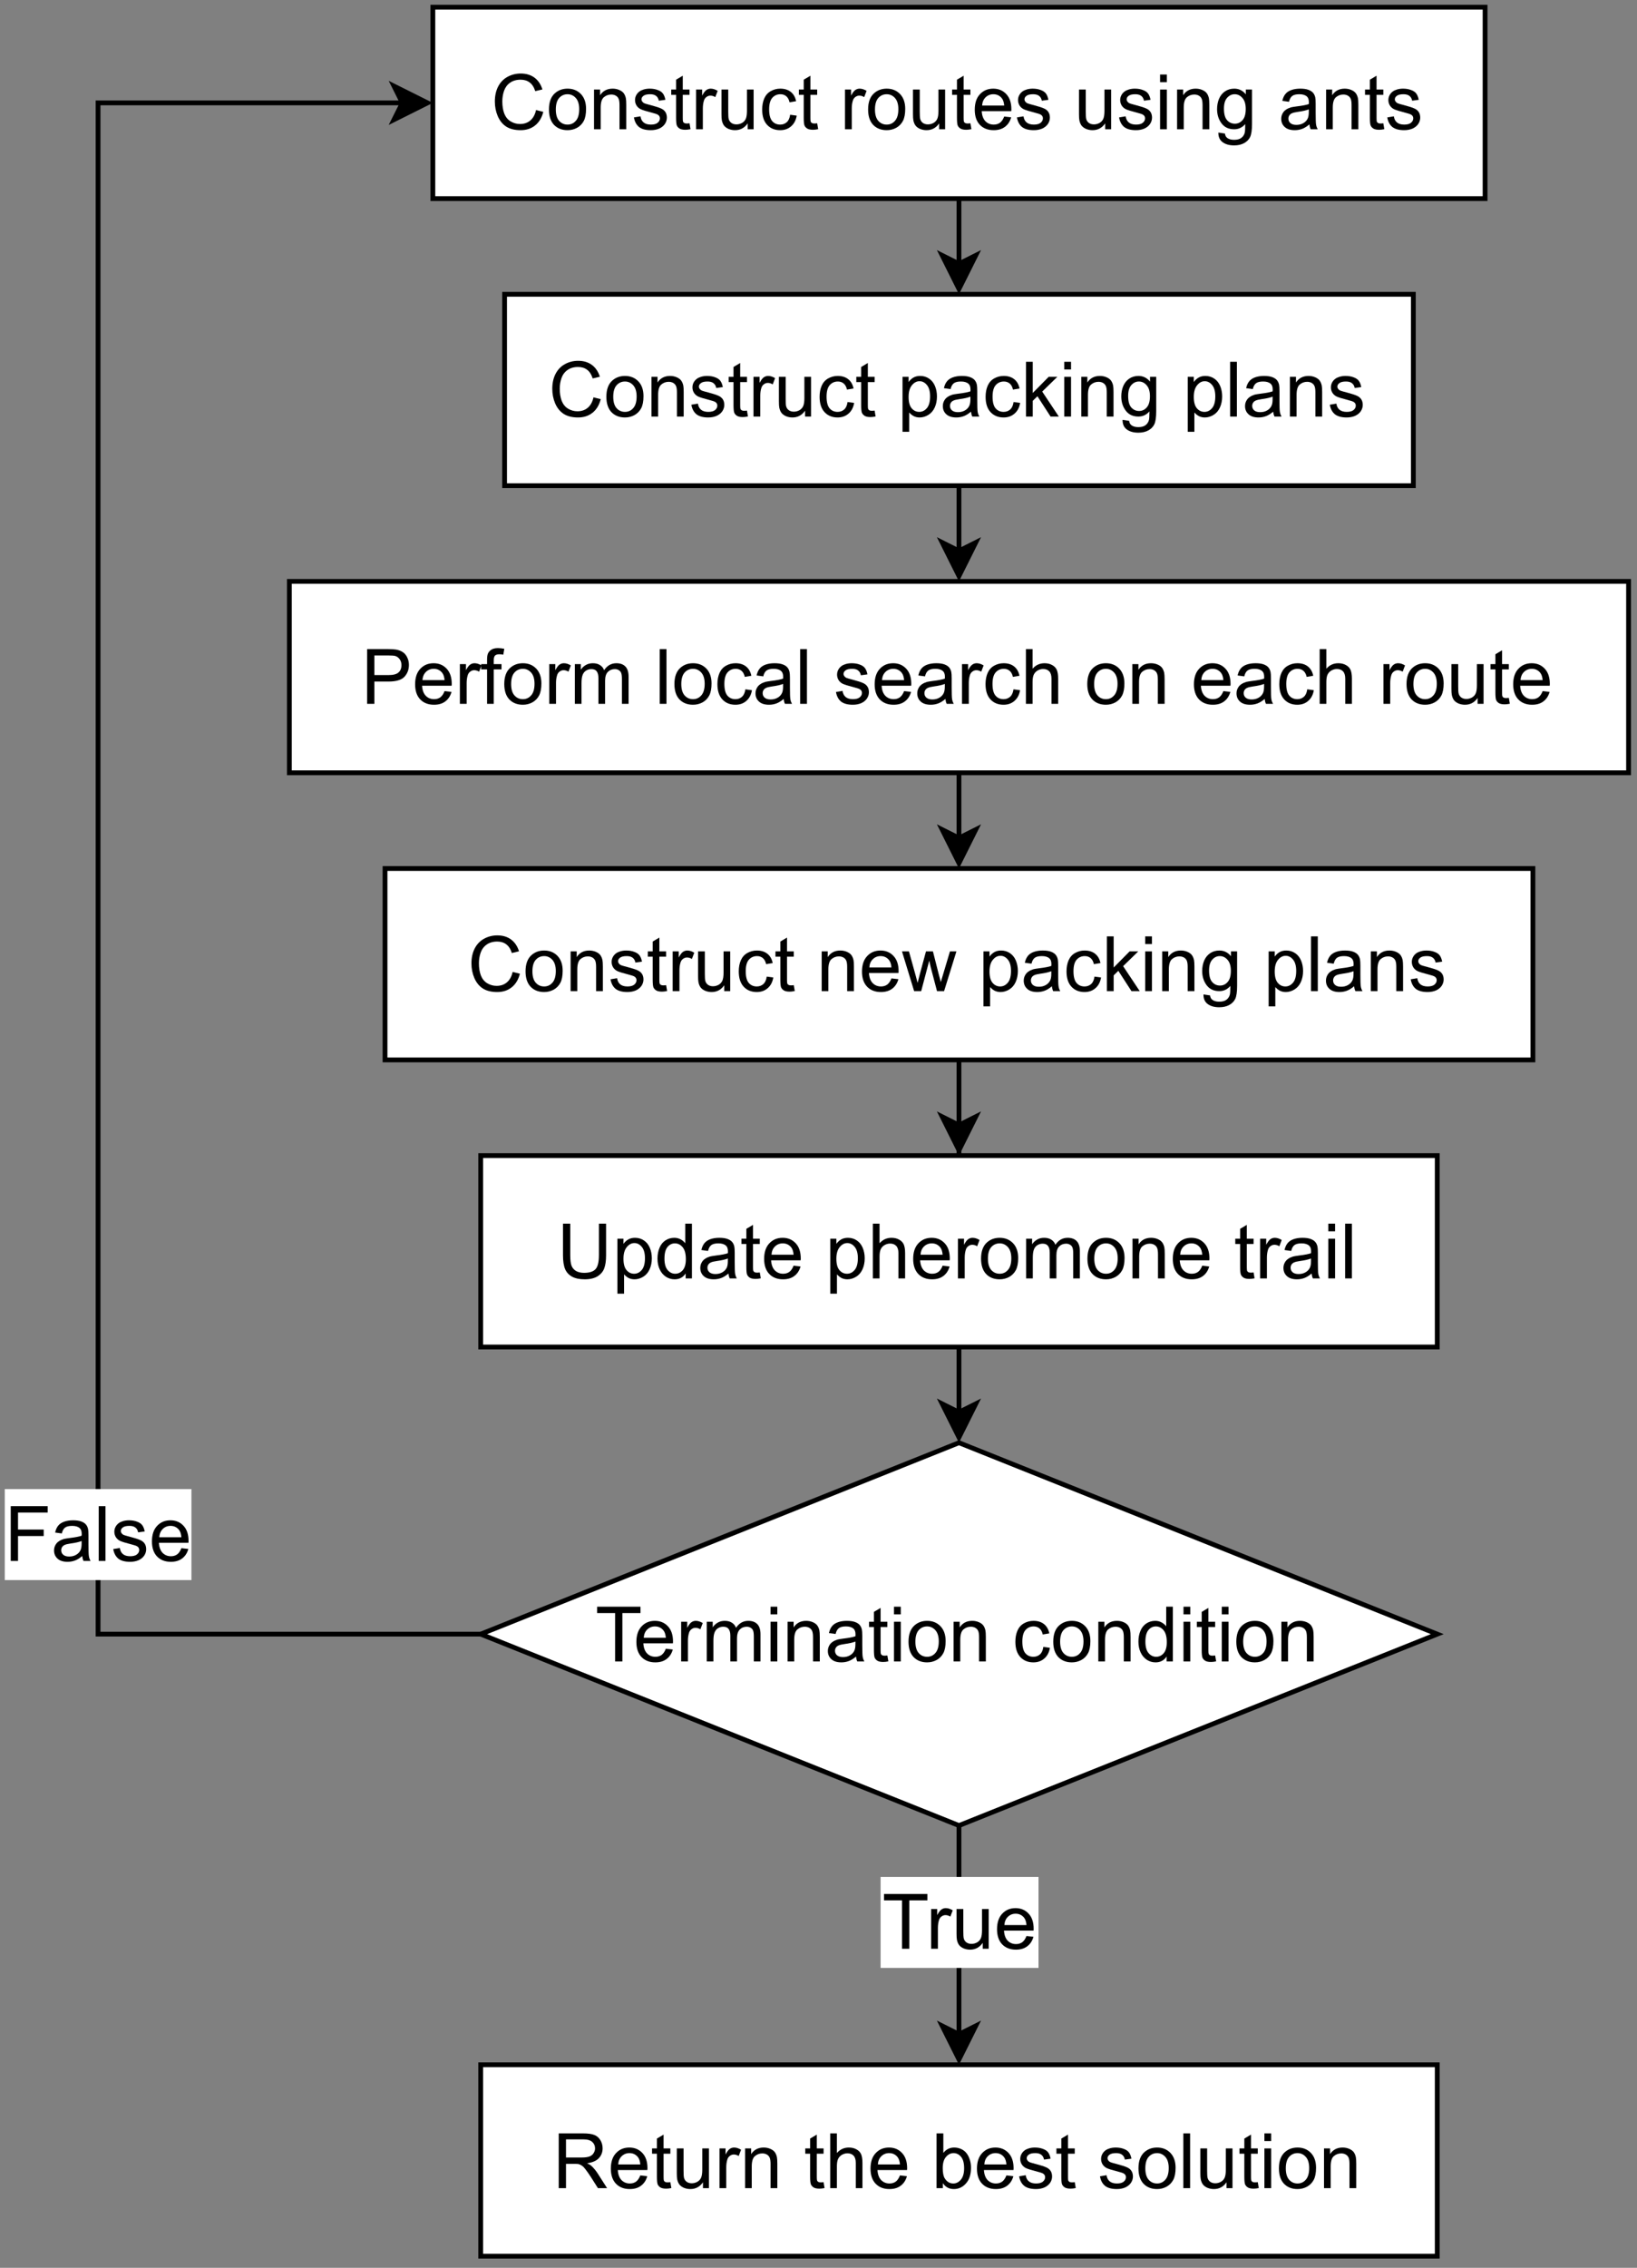 <?xml version="1.0" encoding="UTF-8" standalone="no"?>
<svg
   width="257.04pt"
   height="355.92pt"
   viewBox="0 0 257.04 355.92"
   version="1.1"
   id="svg530"
   xmlns:xlink="http://www.w3.org/1999/xlink"
   xmlns="http://www.w3.org/2000/svg"
   xmlns:svg="http://www.w3.org/2000/svg">
  <rect x="0" y="0" width="257.04" height="355.92" fill="#808080" stroke="none"/>
  <defs
     id="defs86">
    <g
       id="g84">
      <g
         id="glyph-0-0">
        <path
           d="M 1.5 0 L 1.5 -7.516 L 7.516 -7.516 L 7.516 0 Z M 1.688 -0.188 L 7.328 -0.188 L 7.328 -7.328 L 1.688 -7.328 Z M 1.688 -0.188 "
           id="path2" />
      </g>
      <g
         id="glyph-0-1">
        <path
           d="M 7.062 -3.016 L 8.203 -2.734 C 7.961 -1.797 7.531 -1.082 6.906 -0.594 C 6.289 -0.102 5.535 0.141 4.641 0.141 C 3.711 0.141 2.957 -0.047 2.375 -0.422 C 1.801 -0.797 1.359 -1.344 1.047 -2.062 C 0.742 -2.781 0.594 -3.547 0.594 -4.359 C 0.594 -5.254 0.766 -6.035 1.109 -6.703 C 1.453 -7.367 1.938 -7.875 2.562 -8.219 C 3.195 -8.57 3.895 -8.75 4.656 -8.75 C 5.52 -8.75 6.242 -8.531 6.828 -8.094 C 7.41 -7.656 7.82 -7.039 8.062 -6.25 L 6.938 -5.984 C 6.738 -6.609 6.445 -7.062 6.062 -7.344 C 5.688 -7.633 5.211 -7.781 4.641 -7.781 C 3.973 -7.781 3.414 -7.617 2.969 -7.297 C 2.531 -6.984 2.219 -6.555 2.031 -6.016 C 1.852 -5.484 1.766 -4.938 1.766 -4.375 C 1.766 -3.645 1.867 -3.004 2.078 -2.453 C 2.297 -1.91 2.629 -1.504 3.078 -1.234 C 3.535 -0.961 4.023 -0.828 4.547 -0.828 C 5.18 -0.828 5.719 -1.008 6.156 -1.375 C 6.602 -1.75 6.906 -2.297 7.062 -3.016 Z M 7.062 -3.016 "
           id="path5" />
      </g>
      <g
         id="glyph-0-2">
        <path
           d="M 0.406 -3.109 C 0.406 -4.266 0.723 -5.117 1.359 -5.672 C 1.898 -6.141 2.555 -6.375 3.328 -6.375 C 4.18 -6.375 4.879 -6.094 5.422 -5.531 C 5.961 -4.969 6.234 -4.191 6.234 -3.203 C 6.234 -2.398 6.113 -1.77 5.875 -1.312 C 5.633 -0.852 5.285 -0.492 4.828 -0.234 C 4.367 0.016 3.867 0.141 3.328 0.141 C 2.453 0.141 1.742 -0.133 1.203 -0.688 C 0.672 -1.25 0.406 -2.055 0.406 -3.109 Z M 1.484 -3.109 C 1.484 -2.316 1.656 -1.723 2 -1.328 C 2.352 -0.93 2.797 -0.734 3.328 -0.734 C 3.848 -0.734 4.281 -0.93 4.625 -1.328 C 4.977 -1.723 5.156 -2.332 5.156 -3.156 C 5.156 -3.926 4.977 -4.508 4.625 -4.906 C 4.27 -5.301 3.836 -5.5 3.328 -5.5 C 2.797 -5.5 2.352 -5.301 2 -4.906 C 1.656 -4.508 1.484 -3.91 1.484 -3.109 Z M 1.484 -3.109 "
           id="path8" />
      </g>
      <g
         id="glyph-0-3">
        <path
           d="M 0.797 0 L 0.797 -6.234 L 1.75 -6.234 L 1.75 -5.344 C 2.195 -6.031 2.852 -6.375 3.719 -6.375 C 4.094 -6.375 4.438 -6.305 4.75 -6.172 C 5.07 -6.035 5.312 -5.859 5.469 -5.641 C 5.625 -5.422 5.734 -5.16 5.797 -4.859 C 5.836 -4.66 5.859 -4.316 5.859 -3.828 L 5.859 0 L 4.797 0 L 4.797 -3.797 C 4.797 -4.223 4.754 -4.539 4.672 -4.75 C 4.586 -4.969 4.441 -5.141 4.234 -5.266 C 4.023 -5.391 3.781 -5.453 3.5 -5.453 C 3.051 -5.453 2.66 -5.305 2.328 -5.016 C 2.004 -4.734 1.844 -4.195 1.844 -3.406 L 1.844 0 Z M 0.797 0 "
           id="path11" />
      </g>
      <g
         id="glyph-0-4">
        <path
           d="M 0.375 -1.859 L 1.406 -2.031 C 1.469 -1.602 1.633 -1.281 1.906 -1.062 C 2.176 -0.844 2.551 -0.734 3.031 -0.734 C 3.508 -0.734 3.863 -0.828 4.094 -1.016 C 4.332 -1.211 4.453 -1.445 4.453 -1.719 C 4.453 -1.957 4.348 -2.145 4.141 -2.281 C 4.004 -2.375 3.645 -2.492 3.062 -2.641 C 2.289 -2.836 1.754 -3.004 1.453 -3.141 C 1.16 -3.285 0.938 -3.484 0.781 -3.734 C 0.625 -3.992 0.547 -4.273 0.547 -4.578 C 0.547 -4.859 0.609 -5.113 0.734 -5.344 C 0.859 -5.582 1.031 -5.781 1.25 -5.938 C 1.414 -6.062 1.641 -6.164 1.922 -6.25 C 2.211 -6.332 2.52 -6.375 2.844 -6.375 C 3.332 -6.375 3.758 -6.301 4.125 -6.156 C 4.5 -6.02 4.77 -5.832 4.938 -5.594 C 5.113 -5.352 5.238 -5.031 5.312 -4.625 L 4.281 -4.484 C 4.227 -4.805 4.086 -5.055 3.859 -5.234 C 3.641 -5.41 3.328 -5.5 2.922 -5.5 C 2.43 -5.5 2.082 -5.414 1.875 -5.25 C 1.664 -5.094 1.562 -4.91 1.562 -4.703 C 1.562 -4.566 1.609 -4.441 1.703 -4.328 C 1.785 -4.211 1.914 -4.117 2.094 -4.047 C 2.207 -4.004 2.52 -3.914 3.031 -3.781 C 3.781 -3.582 4.301 -3.414 4.594 -3.281 C 4.895 -3.156 5.129 -2.973 5.297 -2.734 C 5.461 -2.492 5.547 -2.191 5.547 -1.828 C 5.547 -1.473 5.441 -1.141 5.234 -0.828 C 5.023 -0.523 4.727 -0.285 4.344 -0.109 C 3.957 0.055 3.52 0.141 3.031 0.141 C 2.219 0.141 1.598 -0.023 1.172 -0.359 C 0.754 -0.703 0.488 -1.203 0.375 -1.859 Z M 0.375 -1.859 "
           id="path14" />
      </g>
      <g
         id="glyph-0-5">
        <path
           d="M 3.094 -0.938 L 3.25 -0.016 C 2.945 0.047 2.68 0.078 2.453 0.078 C 2.066 0.078 1.77 0.02 1.562 -0.094 C 1.352 -0.219 1.203 -0.379 1.109 -0.578 C 1.023 -0.773 0.984 -1.191 0.984 -1.828 L 0.984 -5.406 L 0.219 -5.406 L 0.219 -6.234 L 0.984 -6.234 L 0.984 -7.781 L 2.031 -8.406 L 2.031 -6.234 L 3.094 -6.234 L 3.094 -5.406 L 2.031 -5.406 L 2.031 -1.766 C 2.031 -1.461 2.047 -1.27 2.078 -1.188 C 2.117 -1.102 2.18 -1.035 2.266 -0.984 C 2.359 -0.93 2.484 -0.906 2.641 -0.906 C 2.754 -0.906 2.906 -0.914 3.094 -0.938 Z M 3.094 -0.938 "
           id="path17" />
      </g>
      <g
         id="glyph-0-6">
        <path
           d="M 0.781 0 L 0.781 -6.234 L 1.734 -6.234 L 1.734 -5.281 C 1.973 -5.727 2.191 -6.02 2.391 -6.156 C 2.598 -6.301 2.828 -6.375 3.078 -6.375 C 3.43 -6.375 3.797 -6.258 4.172 -6.031 L 3.797 -5.047 C 3.547 -5.203 3.289 -5.281 3.031 -5.281 C 2.801 -5.281 2.594 -5.207 2.406 -5.062 C 2.219 -4.926 2.086 -4.738 2.016 -4.5 C 1.898 -4.125 1.844 -3.711 1.844 -3.266 L 1.844 0 Z M 0.781 0 "
           id="path20" />
      </g>
      <g
         id="glyph-0-7">
        <path
           d="M 4.875 0 L 4.875 -0.922 C 4.383 -0.211 3.723 0.141 2.891 0.141 C 2.523 0.141 2.18 0.07 1.859 -0.062 C 1.547 -0.207 1.312 -0.383 1.156 -0.594 C 1 -0.812 0.891 -1.078 0.828 -1.391 C 0.785 -1.598 0.766 -1.926 0.766 -2.375 L 0.766 -6.234 L 1.828 -6.234 L 1.828 -2.781 C 1.828 -2.227 1.848 -1.852 1.891 -1.656 C 1.953 -1.383 2.094 -1.164 2.312 -1 C 2.531 -0.844 2.797 -0.766 3.109 -0.766 C 3.422 -0.766 3.719 -0.844 4 -1 C 4.281 -1.164 4.477 -1.391 4.594 -1.672 C 4.707 -1.953 4.766 -2.359 4.766 -2.891 L 4.766 -6.234 L 5.812 -6.234 L 5.812 0 Z M 4.875 0 "
           id="path23" />
      </g>
      <g
         id="glyph-0-8">
        <path
           d="M 4.859 -2.281 L 5.891 -2.141 C 5.773 -1.43 5.484 -0.875 5.016 -0.469 C 4.555 -0.062 3.984 0.141 3.297 0.141 C 2.453 0.141 1.77 -0.133 1.25 -0.688 C 0.727 -1.25 0.469 -2.051 0.469 -3.094 C 0.469 -3.758 0.578 -4.344 0.797 -4.844 C 1.023 -5.352 1.363 -5.734 1.812 -5.984 C 2.27 -6.242 2.77 -6.375 3.312 -6.375 C 3.988 -6.375 4.539 -6.203 4.969 -5.859 C 5.395 -5.516 5.672 -5.031 5.797 -4.406 L 4.766 -4.234 C 4.672 -4.66 4.5 -4.977 4.25 -5.188 C 4 -5.395 3.695 -5.5 3.344 -5.5 C 2.812 -5.5 2.379 -5.305 2.047 -4.922 C 1.723 -4.547 1.562 -3.945 1.562 -3.125 C 1.562 -2.281 1.719 -1.672 2.031 -1.297 C 2.352 -0.922 2.773 -0.734 3.297 -0.734 C 3.703 -0.734 4.047 -0.859 4.328 -1.109 C 4.609 -1.359 4.785 -1.75 4.859 -2.281 Z M 4.859 -2.281 "
           id="path26" />
      </g>
      <g
         id="glyph-0-9" />
      <g
         id="glyph-0-10">
        <path
           d="M 5.062 -2 L 6.156 -1.875 C 5.977 -1.238 5.656 -0.742 5.188 -0.391 C 4.727 -0.035 4.133 0.141 3.406 0.141 C 2.5 0.141 1.773 -0.141 1.234 -0.703 C 0.703 -1.266 0.438 -2.051 0.438 -3.062 C 0.438 -4.113 0.707 -4.926 1.25 -5.5 C 1.789 -6.082 2.488 -6.375 3.344 -6.375 C 4.176 -6.375 4.859 -6.086 5.391 -5.516 C 5.922 -4.953 6.188 -4.156 6.188 -3.125 C 6.188 -3.062 6.18 -2.969 6.172 -2.844 L 1.531 -2.844 C 1.57 -2.156 1.766 -1.629 2.109 -1.266 C 2.461 -0.91 2.898 -0.734 3.422 -0.734 C 3.805 -0.734 4.133 -0.832 4.406 -1.031 C 4.676 -1.238 4.895 -1.562 5.062 -2 Z M 1.594 -3.719 L 5.062 -3.719 C 5.02 -4.238 4.891 -4.629 4.672 -4.891 C 4.336 -5.297 3.898 -5.5 3.359 -5.5 C 2.879 -5.5 2.473 -5.336 2.141 -5.016 C 1.805 -4.691 1.625 -4.258 1.594 -3.719 Z M 1.594 -3.719 "
           id="path30" />
      </g>
      <g
         id="glyph-0-11">
        <path
           d="M 0.797 -7.391 L 0.797 -8.594 L 1.859 -8.594 L 1.859 -7.391 Z M 0.797 0 L 0.797 -6.234 L 1.859 -6.234 L 1.859 0 Z M 0.797 0 "
           id="path33" />
      </g>
      <g
         id="glyph-0-12">
        <path
           d="M 0.594 0.516 L 1.625 0.672 C 1.664 0.984 1.785 1.211 1.984 1.359 C 2.242 1.555 2.602 1.656 3.062 1.656 C 3.551 1.656 3.926 1.555 4.188 1.359 C 4.457 1.16 4.641 0.891 4.734 0.547 C 4.785 0.328 4.812 -0.125 4.812 -0.812 C 4.344 -0.27 3.766 0 3.078 0 C 2.223 0 1.562 -0.305 1.094 -0.922 C 0.625 -1.547 0.391 -2.289 0.391 -3.156 C 0.391 -3.75 0.492 -4.297 0.703 -4.797 C 0.922 -5.297 1.234 -5.68 1.641 -5.953 C 2.055 -6.234 2.539 -6.375 3.094 -6.375 C 3.82 -6.375 4.426 -6.078 4.906 -5.484 L 4.906 -6.234 L 5.875 -6.234 L 5.875 -0.844 C 5.875 0.125 5.773 0.812 5.578 1.219 C 5.379 1.625 5.066 1.941 4.641 2.172 C 4.211 2.41 3.688 2.531 3.062 2.531 C 2.32 2.531 1.723 2.363 1.266 2.031 C 0.805 1.695 0.582 1.191 0.594 0.516 Z M 1.469 -3.234 C 1.469 -2.41 1.629 -1.812 1.953 -1.438 C 2.285 -1.062 2.695 -0.875 3.188 -0.875 C 3.664 -0.875 4.066 -1.062 4.391 -1.438 C 4.723 -1.812 4.891 -2.395 4.891 -3.188 C 4.891 -3.945 4.719 -4.52 4.375 -4.906 C 4.039 -5.301 3.633 -5.5 3.156 -5.5 C 2.688 -5.5 2.285 -5.305 1.953 -4.922 C 1.629 -4.547 1.469 -3.984 1.469 -3.234 Z M 1.469 -3.234 "
           id="path36" />
      </g>
      <g
         id="glyph-0-13">
        <path
           d="M 4.859 -0.766 C 4.461 -0.43 4.082 -0.195 3.719 -0.062 C 3.363 0.07 2.977 0.141 2.562 0.141 C 1.875 0.141 1.348 -0.023 0.984 -0.359 C 0.617 -0.691 0.438 -1.117 0.438 -1.641 C 0.438 -1.941 0.504 -2.219 0.641 -2.469 C 0.773 -2.727 0.957 -2.93 1.188 -3.078 C 1.414 -3.234 1.672 -3.352 1.953 -3.438 C 2.16 -3.488 2.473 -3.539 2.891 -3.594 C 3.742 -3.695 4.367 -3.816 4.766 -3.953 C 4.773 -4.098 4.781 -4.191 4.781 -4.234 C 4.781 -4.66 4.676 -4.961 4.469 -5.141 C 4.207 -5.379 3.812 -5.5 3.281 -5.5 C 2.781 -5.5 2.41 -5.41 2.172 -5.234 C 1.93 -5.055 1.758 -4.75 1.656 -4.312 L 0.609 -4.453 C 0.703 -4.891 0.859 -5.242 1.078 -5.516 C 1.297 -5.797 1.609 -6.008 2.016 -6.156 C 2.422 -6.301 2.891 -6.375 3.422 -6.375 C 3.953 -6.375 4.383 -6.312 4.719 -6.188 C 5.051 -6.062 5.297 -5.898 5.453 -5.703 C 5.609 -5.516 5.719 -5.281 5.781 -5 C 5.82 -4.812 5.844 -4.484 5.844 -4.016 L 5.844 -2.609 C 5.844 -1.629 5.863 -1.008 5.906 -0.75 C 5.945 -0.488 6.035 -0.238 6.172 0 L 5.062 0 C 4.957 -0.219 4.891 -0.473 4.859 -0.766 Z M 4.766 -3.125 C 4.379 -2.969 3.805 -2.836 3.047 -2.734 C 2.609 -2.672 2.301 -2.598 2.125 -2.516 C 1.945 -2.441 1.805 -2.328 1.703 -2.172 C 1.609 -2.023 1.562 -1.859 1.562 -1.672 C 1.562 -1.391 1.664 -1.156 1.875 -0.969 C 2.094 -0.781 2.406 -0.688 2.812 -0.688 C 3.219 -0.688 3.578 -0.773 3.891 -0.953 C 4.211 -1.129 4.445 -1.375 4.594 -1.688 C 4.707 -1.926 4.766 -2.273 4.766 -2.734 Z M 4.766 -3.125 "
           id="path39" />
      </g>
      <g
         id="glyph-0-14">
        <path
           d="M 0.797 2.391 L 0.797 -6.234 L 1.75 -6.234 L 1.75 -5.422 C 1.977 -5.734 2.234 -5.969 2.516 -6.125 C 2.805 -6.289 3.156 -6.375 3.562 -6.375 C 4.094 -6.375 4.562 -6.234 4.969 -5.953 C 5.375 -5.68 5.68 -5.297 5.891 -4.797 C 6.098 -4.297 6.203 -3.75 6.203 -3.156 C 6.203 -2.52 6.086 -1.945 5.859 -1.438 C 5.629 -0.926 5.297 -0.535 4.859 -0.266 C 4.422 0.004 3.961 0.141 3.484 0.141 C 3.129 0.141 2.812 0.066 2.531 -0.078 C 2.258 -0.234 2.031 -0.422 1.844 -0.641 L 1.844 2.391 Z M 1.75 -3.078 C 1.75 -2.273 1.91 -1.68 2.234 -1.297 C 2.555 -0.922 2.953 -0.734 3.422 -0.734 C 3.891 -0.734 4.289 -0.93 4.625 -1.328 C 4.957 -1.723 5.125 -2.336 5.125 -3.172 C 5.125 -3.961 4.957 -4.555 4.625 -4.953 C 4.301 -5.348 3.914 -5.547 3.469 -5.547 C 3.008 -5.547 2.609 -5.332 2.266 -4.906 C 1.922 -4.488 1.75 -3.879 1.75 -3.078 Z M 1.75 -3.078 "
           id="path42" />
      </g>
      <g
         id="glyph-0-15">
        <path
           d="M 0.797 0 L 0.797 -8.594 L 1.859 -8.594 L 1.859 -3.703 L 4.359 -6.234 L 5.719 -6.234 L 3.344 -3.922 L 5.953 0 L 4.656 0 L 2.594 -3.188 L 1.859 -2.469 L 1.859 0 Z M 0.797 0 "
           id="path45" />
      </g>
      <g
         id="glyph-0-16">
        <path
           d="M 0.766 0 L 0.766 -8.594 L 1.828 -8.594 L 1.828 0 Z M 0.766 0 "
           id="path48" />
      </g>
      <g
         id="glyph-0-17">
        <path
           d="M 6.578 -8.594 L 7.703 -8.594 L 7.703 -3.625 C 7.703 -2.758 7.602 -2.07 7.406 -1.562 C 7.219 -1.062 6.867 -0.648 6.359 -0.328 C 5.848 -0.016 5.176 0.141 4.344 0.141 C 3.539 0.141 2.883 0.004 2.375 -0.266 C 1.863 -0.547 1.492 -0.945 1.266 -1.469 C 1.047 -2 0.938 -2.719 0.938 -3.625 L 0.938 -8.594 L 2.078 -8.594 L 2.078 -3.641 C 2.078 -2.891 2.145 -2.336 2.281 -1.984 C 2.426 -1.629 2.664 -1.352 3 -1.156 C 3.344 -0.969 3.758 -0.875 4.25 -0.875 C 5.082 -0.875 5.676 -1.062 6.031 -1.438 C 6.395 -1.82 6.578 -2.555 6.578 -3.641 Z M 6.578 -8.594 "
           id="path51" />
      </g>
      <g
         id="glyph-0-18">
        <path
           d="M 4.828 0 L 4.828 -0.781 C 4.43 -0.164 3.852 0.141 3.094 0.141 C 2.594 0.141 2.133 0.004 1.719 -0.266 C 1.301 -0.547 0.977 -0.93 0.75 -1.422 C 0.52 -1.91 0.406 -2.473 0.406 -3.109 C 0.406 -3.734 0.508 -4.297 0.719 -4.797 C 0.926 -5.305 1.238 -5.695 1.656 -5.969 C 2.07 -6.238 2.535 -6.375 3.047 -6.375 C 3.422 -6.375 3.754 -6.289 4.047 -6.125 C 4.336 -5.969 4.578 -5.766 4.766 -5.516 L 4.766 -8.594 L 5.812 -8.594 L 5.812 0 Z M 1.5 -3.109 C 1.5 -2.305 1.664 -1.707 2 -1.312 C 2.332 -0.926 2.727 -0.734 3.188 -0.734 C 3.656 -0.734 4.051 -0.922 4.375 -1.297 C 4.695 -1.672 4.859 -2.242 4.859 -3.016 C 4.859 -3.867 4.691 -4.492 4.359 -4.891 C 4.023 -5.297 3.617 -5.5 3.141 -5.5 C 2.672 -5.5 2.281 -5.305 1.969 -4.922 C 1.656 -4.535 1.5 -3.93 1.5 -3.109 Z M 1.5 -3.109 "
           id="path54" />
      </g>
      <g
         id="glyph-0-19">
        <path
           d="M 0.797 0 L 0.797 -8.594 L 1.844 -8.594 L 1.844 -5.516 C 2.344 -6.086 2.969 -6.375 3.719 -6.375 C 4.176 -6.375 4.57 -6.281 4.906 -6.094 C 5.25 -5.914 5.492 -5.664 5.641 -5.344 C 5.785 -5.02 5.859 -4.555 5.859 -3.953 L 5.859 0 L 4.812 0 L 4.812 -3.953 C 4.812 -4.473 4.695 -4.852 4.469 -5.094 C 4.238 -5.344 3.914 -5.469 3.5 -5.469 C 3.188 -5.469 2.891 -5.383 2.609 -5.219 C 2.336 -5.051 2.141 -4.828 2.016 -4.547 C 1.898 -4.273 1.844 -3.895 1.844 -3.406 L 1.844 0 Z M 0.797 0 "
           id="path57" />
      </g>
      <g
         id="glyph-0-20">
        <path
           d="M 0.797 0 L 0.797 -6.234 L 1.734 -6.234 L 1.734 -5.359 C 1.93 -5.66 2.191 -5.906 2.516 -6.094 C 2.836 -6.281 3.207 -6.375 3.625 -6.375 C 4.082 -6.375 4.457 -6.273 4.75 -6.078 C 5.051 -5.891 5.266 -5.625 5.391 -5.281 C 5.879 -6.008 6.52 -6.375 7.312 -6.375 C 7.926 -6.375 8.398 -6.203 8.734 -5.859 C 9.066 -5.516 9.234 -4.988 9.234 -4.281 L 9.234 0 L 8.188 0 L 8.188 -3.922 C 8.188 -4.348 8.148 -4.648 8.078 -4.828 C 8.016 -5.016 7.891 -5.164 7.703 -5.281 C 7.523 -5.395 7.316 -5.453 7.078 -5.453 C 6.641 -5.453 6.273 -5.305 5.984 -5.016 C 5.691 -4.723 5.547 -4.258 5.547 -3.625 L 5.547 0 L 4.5 0 L 4.5 -4.047 C 4.5 -4.516 4.41 -4.863 4.234 -5.094 C 4.066 -5.332 3.785 -5.453 3.391 -5.453 C 3.086 -5.453 2.812 -5.375 2.562 -5.219 C 2.312 -5.062 2.129 -4.832 2.016 -4.531 C 1.898 -4.227 1.844 -3.797 1.844 -3.234 L 1.844 0 Z M 0.797 0 "
           id="path60" />
      </g>
      <g
         id="glyph-0-21">
        <path
           d="M 0.984 0 L 0.984 -8.594 L 6.781 -8.594 L 6.781 -7.594 L 2.125 -7.594 L 2.125 -4.922 L 6.156 -4.922 L 6.156 -3.906 L 2.125 -3.906 L 2.125 0 Z M 0.984 0 "
           id="path63" />
      </g>
      <g
         id="glyph-0-22">
        <path
           d="M 3.109 0 L 3.109 -7.594 L 0.281 -7.594 L 0.281 -8.594 L 7.094 -8.594 L 7.094 -7.594 L 4.25 -7.594 L 4.25 0 Z M 3.109 0 "
           id="path66" />
      </g>
      <g
         id="glyph-0-23">
        <path
           d="M 0.938 0 L 0.938 -8.594 L 4.766 -8.594 C 5.523 -8.594 6.102 -8.516 6.5 -8.359 C 6.906 -8.211 7.227 -7.941 7.469 -7.547 C 7.707 -7.16 7.828 -6.727 7.828 -6.25 C 7.828 -5.645 7.629 -5.129 7.234 -4.703 C 6.836 -4.285 6.223 -4.02 5.391 -3.906 C 5.691 -3.77 5.922 -3.629 6.078 -3.484 C 6.41 -3.18 6.727 -2.801 7.031 -2.344 L 8.531 0 L 7.094 0 L 5.953 -1.797 C 5.617 -2.305 5.344 -2.695 5.125 -2.969 C 4.914 -3.25 4.723 -3.441 4.547 -3.547 C 4.379 -3.66 4.207 -3.738 4.031 -3.781 C 3.906 -3.801 3.695 -3.812 3.406 -3.812 L 2.078 -3.812 L 2.078 0 Z M 2.078 -4.812 L 4.531 -4.812 C 5.051 -4.812 5.457 -4.863 5.75 -4.969 C 6.039 -5.07 6.258 -5.242 6.406 -5.484 C 6.562 -5.723 6.641 -5.977 6.641 -6.25 C 6.641 -6.656 6.492 -6.988 6.203 -7.25 C 5.91 -7.52 5.445 -7.656 4.812 -7.656 L 2.078 -7.656 Z M 2.078 -4.812 "
           id="path69" />
      </g>
      <g
         id="glyph-0-24">
        <path
           d="M 1.766 0 L 0.781 0 L 0.781 -8.594 L 1.844 -8.594 L 1.844 -5.531 C 2.289 -6.094 2.859 -6.375 3.547 -6.375 C 3.93 -6.375 4.297 -6.297 4.641 -6.141 C 4.984 -5.984 5.266 -5.766 5.484 -5.484 C 5.703 -5.203 5.875 -4.863 6 -4.469 C 6.125 -4.082 6.188 -3.66 6.188 -3.203 C 6.188 -2.141 5.922 -1.316 5.391 -0.734 C 4.867 -0.148 4.238 0.141 3.5 0.141 C 2.758 0.141 2.18 -0.164 1.766 -0.781 Z M 1.75 -3.156 C 1.75 -2.414 1.852 -1.879 2.062 -1.547 C 2.395 -1.004 2.844 -0.734 3.406 -0.734 C 3.863 -0.734 4.258 -0.93 4.594 -1.328 C 4.938 -1.734 5.109 -2.332 5.109 -3.125 C 5.109 -3.938 4.945 -4.535 4.625 -4.922 C 4.301 -5.305 3.91 -5.5 3.453 -5.5 C 2.992 -5.5 2.594 -5.297 2.25 -4.891 C 1.914 -4.492 1.75 -3.914 1.75 -3.156 Z M 1.75 -3.156 "
           id="path72" />
      </g>
      <g
         id="glyph-0-25">
        <path
           d="M 0.922 0 L 0.922 -8.594 L 4.172 -8.594 C 4.742 -8.594 5.18 -8.566 5.484 -8.516 C 5.898 -8.441 6.25 -8.305 6.531 -8.109 C 6.82 -7.922 7.051 -7.645 7.219 -7.281 C 7.395 -6.926 7.484 -6.535 7.484 -6.109 C 7.484 -5.379 7.25 -4.758 6.781 -4.25 C 6.32 -3.75 5.484 -3.5 4.266 -3.5 L 2.062 -3.5 L 2.062 0 Z M 2.062 -4.516 L 4.281 -4.516 C 5.02 -4.516 5.539 -4.648 5.844 -4.922 C 6.156 -5.191 6.312 -5.578 6.312 -6.078 C 6.312 -6.441 6.219 -6.75 6.031 -7 C 5.852 -7.258 5.617 -7.43 5.328 -7.516 C 5.141 -7.566 4.785 -7.594 4.266 -7.594 L 2.062 -7.594 Z M 2.062 -4.516 "
           id="path75" />
      </g>
      <g
         id="glyph-0-26">
        <path
           d="M 1.047 0 L 1.047 -5.406 L 0.109 -5.406 L 0.109 -6.234 L 1.047 -6.234 L 1.047 -6.891 C 1.047 -7.305 1.082 -7.617 1.156 -7.828 C 1.258 -8.098 1.438 -8.316 1.688 -8.484 C 1.945 -8.66 2.305 -8.75 2.766 -8.75 C 3.066 -8.75 3.395 -8.711 3.75 -8.641 L 3.594 -7.719 C 3.375 -7.758 3.164 -7.781 2.969 -7.781 C 2.656 -7.781 2.43 -7.711 2.297 -7.578 C 2.16 -7.441 2.094 -7.188 2.094 -6.812 L 2.094 -6.234 L 3.312 -6.234 L 3.312 -5.406 L 2.094 -5.406 L 2.094 0 Z M 1.047 0 "
           id="path78" />
      </g>
      <g
         id="glyph-0-27">
        <path
           d="M 1.938 0 L 0.031 -6.234 L 1.125 -6.234 L 2.125 -2.641 L 2.484 -1.297 C 2.504 -1.359 2.613 -1.785 2.812 -2.578 L 3.797 -6.234 L 4.891 -6.234 L 5.812 -2.609 L 6.125 -1.422 L 7.562 -6.234 L 8.578 -6.234 L 6.641 0 L 5.531 0 L 4.547 -3.734 L 4.312 -4.797 L 3.047 0 Z M 1.938 0 "
           id="path81" />
      </g>
    </g>
  </defs>
  <path
     fill="none"
     stroke-width="1"
     stroke-linecap="butt"
     stroke-linejoin="miter"
     stroke="rgb(0%, 0%, 0%)"
     stroke-opacity="1"
     stroke-miterlimit="10"
     d="M 200 41.002 L 200 54.632 "
     transform="matrix(0.751, 0, 0, 0.751, 0.376, 0.376)"
     id="path88" />
  <path
     fill-rule="nonzero"
     fill="rgb(0%, 0%, 0%)"
     fill-opacity="1"
     stroke-width="1"
     stroke-linecap="butt"
     stroke-linejoin="miter"
     stroke="rgb(0%, 0%, 0%)"
     stroke-opacity="1"
     stroke-miterlimit="10"
     d="M 200 59.882 L 196.501 52.88 L 200 54.632 L 203.498 52.88 Z M 200 59.882 "
     transform="matrix(0.751, 0, 0, 0.751, 0.376, 0.376)"
     id="path90" />
  <path
     fill-rule="nonzero"
     fill="rgb(100%, 100%, 100%)"
     fill-opacity="1"
     stroke-width="1"
     stroke-linecap="butt"
     stroke-linejoin="miter"
     stroke="rgb(0%, 0%, 0%)"
     stroke-opacity="1"
     stroke-miterlimit="4"
     d="M 90.001 1.002 L 309.999 1.002 L 309.999 41.002 L 90.001 41.002 Z M 90.001 1.002 "
     transform="matrix(0.751, 0, 0, 0.751, 0.376, 0.376)"
     id="path92" />
  <g
     fill="#000000"
     fill-opacity="1"
     id="g148">
    <use
       xlink:href="#glyph-0-1"
       x="77.107"
       y="20.289"
       id="use94" />
    <use
       xlink:href="#glyph-0-2"
       x="85.79"
       y="20.289"
       id="use96" />
    <use
       xlink:href="#glyph-0-3"
       x="92.477"
       y="20.289"
       id="use98" />
    <use
       xlink:href="#glyph-0-4"
       x="99.164"
       y="20.289"
       id="use100" />
    <use
       xlink:href="#glyph-0-5"
       x="105.175"
       y="20.289"
       id="use102" />
    <use
       xlink:href="#glyph-0-6"
       x="108.516"
       y="20.289"
       id="use104" />
    <use
       xlink:href="#glyph-0-7"
       x="112.52"
       y="20.289"
       id="use106" />
    <use
       xlink:href="#glyph-0-8"
       x="119.207"
       y="20.289"
       id="use108" />
    <use
       xlink:href="#glyph-0-5"
       x="125.218"
       y="20.289"
       id="use110" />
    <use
       xlink:href="#glyph-0-9"
       x="128.559"
       y="20.289"
       id="use112" />
    <use
       xlink:href="#glyph-0-6"
       x="131.899"
       y="20.289"
       id="use114" />
    <use
       xlink:href="#glyph-0-2"
       x="135.903"
       y="20.289"
       id="use116" />
    <use
       xlink:href="#glyph-0-7"
       x="142.59"
       y="20.289"
       id="use118" />
    <use
       xlink:href="#glyph-0-5"
       x="149.277"
       y="20.289"
       id="use120" />
    <use
       xlink:href="#glyph-0-10"
       x="152.617"
       y="20.289"
       id="use122" />
    <use
       xlink:href="#glyph-0-4"
       x="159.304"
       y="20.289"
       id="use124" />
    <use
       xlink:href="#glyph-0-9"
       x="165.316"
       y="20.289"
       id="use126" />
    <use
       xlink:href="#glyph-0-7"
       x="168.656"
       y="20.289"
       id="use128" />
    <use
       xlink:href="#glyph-0-4"
       x="175.343"
       y="20.289"
       id="use130" />
    <use
       xlink:href="#glyph-0-11"
       x="181.355"
       y="20.289"
       id="use132" />
    <use
       xlink:href="#glyph-0-3"
       x="184.026"
       y="20.289"
       id="use134" />
    <use
       xlink:href="#glyph-0-12"
       x="190.713"
       y="20.289"
       id="use136" />
    <use
       xlink:href="#glyph-0-9"
       x="197.4"
       y="20.289"
       id="use138" />
    <use
       xlink:href="#glyph-0-13"
       x="200.74"
       y="20.289"
       id="use140" />
    <use
       xlink:href="#glyph-0-3"
       x="207.427"
       y="20.289"
       id="use142" />
    <use
       xlink:href="#glyph-0-5"
       x="214.114"
       y="20.289"
       id="use144" />
    <use
       xlink:href="#glyph-0-4"
       x="217.454"
       y="20.289"
       id="use146" />
  </g>
  <path
     fill="none"
     stroke-width="1"
     stroke-linecap="butt"
     stroke-linejoin="miter"
     stroke="rgb(0%, 0%, 0%)"
     stroke-opacity="1"
     stroke-miterlimit="10"
     d="M 200 101 L 200 114.63 "
     transform="matrix(0.751, 0, 0, 0.751, 0.376, 0.376)"
     id="path150" />
  <path
     fill-rule="nonzero"
     fill="rgb(0%, 0%, 0%)"
     fill-opacity="1"
     stroke-width="1"
     stroke-linecap="butt"
     stroke-linejoin="miter"
     stroke="rgb(0%, 0%, 0%)"
     stroke-opacity="1"
     stroke-miterlimit="10"
     d="M 200 119.88 L 196.501 112.878 L 200 114.63 L 203.498 112.878 Z M 200 119.88 "
     transform="matrix(0.751, 0, 0, 0.751, 0.376, 0.376)"
     id="path152" />
  <path
     fill-rule="nonzero"
     fill="rgb(100%, 100%, 100%)"
     fill-opacity="1"
     stroke-width="1"
     stroke-linecap="butt"
     stroke-linejoin="miter"
     stroke="rgb(0%, 0%, 0%)"
     stroke-opacity="1"
     stroke-miterlimit="4"
     d="M 104.997 61 L 295.002 61 L 295.002 101 L 104.997 101 Z M 104.997 61 "
     transform="matrix(0.751, 0, 0, 0.751, 0.376, 0.376)"
     id="path154" />
  <g
     fill="#000000"
     fill-opacity="1"
     id="g202">
    <use
       xlink:href="#glyph-0-1"
       x="86.125"
       y="65.377"
       id="use156" />
    <use
       xlink:href="#glyph-0-2"
       x="94.807"
       y="65.377"
       id="use158" />
    <use
       xlink:href="#glyph-0-3"
       x="101.494"
       y="65.377"
       id="use160" />
    <use
       xlink:href="#glyph-0-4"
       x="108.181"
       y="65.377"
       id="use162" />
    <use
       xlink:href="#glyph-0-5"
       x="114.193"
       y="65.377"
       id="use164" />
    <use
       xlink:href="#glyph-0-6"
       x="117.533"
       y="65.377"
       id="use166" />
    <use
       xlink:href="#glyph-0-7"
       x="121.537"
       y="65.377"
       id="use168" />
    <use
       xlink:href="#glyph-0-8"
       x="128.224"
       y="65.377"
       id="use170" />
    <use
       xlink:href="#glyph-0-5"
       x="134.236"
       y="65.377"
       id="use172" />
    <use
       xlink:href="#glyph-0-9"
       x="137.576"
       y="65.377"
       id="use174" />
    <use
       xlink:href="#glyph-0-14"
       x="140.917"
       y="65.377"
       id="use176" />
    <use
       xlink:href="#glyph-0-13"
       x="147.604"
       y="65.377"
       id="use178" />
    <use
       xlink:href="#glyph-0-8"
       x="154.29"
       y="65.377"
       id="use180" />
    <use
       xlink:href="#glyph-0-15"
       x="160.302"
       y="65.377"
       id="use182" />
    <use
       xlink:href="#glyph-0-11"
       x="166.314"
       y="65.377"
       id="use184" />
    <use
       xlink:href="#glyph-0-3"
       x="168.985"
       y="65.377"
       id="use186" />
    <use
       xlink:href="#glyph-0-12"
       x="175.672"
       y="65.377"
       id="use188" />
    <use
       xlink:href="#glyph-0-9"
       x="182.359"
       y="65.377"
       id="use190" />
    <use
       xlink:href="#glyph-0-14"
       x="185.699"
       y="65.377"
       id="use192" />
    <use
       xlink:href="#glyph-0-16"
       x="192.386"
       y="65.377"
       id="use194" />
    <use
       xlink:href="#glyph-0-13"
       x="195.057"
       y="65.377"
       id="use196" />
    <use
       xlink:href="#glyph-0-3"
       x="201.744"
       y="65.377"
       id="use198" />
    <use
       xlink:href="#glyph-0-4"
       x="208.431"
       y="65.377"
       id="use200" />
  </g>
  <path
     fill="none"
     stroke-width="1"
     stroke-linecap="butt"
     stroke-linejoin="miter"
     stroke="rgb(0%, 0%, 0%)"
     stroke-opacity="1"
     stroke-miterlimit="10"
     d="M 200 280.998 L 200 294.628 "
     transform="matrix(0.751, 0, 0, 0.751, 0.376, 0.376)"
     id="path204" />
  <path
     fill-rule="nonzero"
     fill="rgb(0%, 0%, 0%)"
     fill-opacity="1"
     stroke-width="1"
     stroke-linecap="butt"
     stroke-linejoin="miter"
     stroke="rgb(0%, 0%, 0%)"
     stroke-opacity="1"
     stroke-miterlimit="10"
     d="M 200 299.878 L 196.501 292.881 L 200 294.628 L 203.498 292.881 Z M 200 299.878 "
     transform="matrix(0.751, 0, 0, 0.751, 0.376, 0.376)"
     id="path206" />
  <path
     fill-rule="nonzero"
     fill="rgb(100%, 100%, 100%)"
     fill-opacity="1"
     stroke-width="1"
     stroke-linecap="butt"
     stroke-linejoin="miter"
     stroke="rgb(0%, 0%, 0%)"
     stroke-opacity="1"
     stroke-miterlimit="4"
     d="M 100.002 240.998 L 299.998 240.998 L 299.998 280.998 L 100.002 280.998 Z M 100.002 240.998 "
     transform="matrix(0.751, 0, 0, 0.751, 0.376, 0.376)"
     id="path208" />
  <g
     fill="#000000"
     fill-opacity="1"
     id="g254">
    <use
       xlink:href="#glyph-0-17"
       x="87.463"
       y="200.64"
       id="use210" />
    <use
       xlink:href="#glyph-0-14"
       x="96.146"
       y="200.64"
       id="use212" />
    <use
       xlink:href="#glyph-0-18"
       x="102.833"
       y="200.64"
       id="use214" />
    <use
       xlink:href="#glyph-0-13"
       x="109.52"
       y="200.64"
       id="use216" />
    <use
       xlink:href="#glyph-0-5"
       x="116.207"
       y="200.64"
       id="use218" />
    <use
       xlink:href="#glyph-0-10"
       x="119.547"
       y="200.64"
       id="use220" />
    <use
       xlink:href="#glyph-0-9"
       x="126.234"
       y="200.64"
       id="use222" />
    <use
       xlink:href="#glyph-0-14"
       x="129.574"
       y="200.64"
       id="use224" />
    <use
       xlink:href="#glyph-0-19"
       x="136.261"
       y="200.64"
       id="use226" />
    <use
       xlink:href="#glyph-0-10"
       x="142.948"
       y="200.64"
       id="use228" />
    <use
       xlink:href="#glyph-0-6"
       x="149.635"
       y="200.64"
       id="use230" />
    <use
       xlink:href="#glyph-0-2"
       x="153.639"
       y="200.64"
       id="use232" />
    <use
       xlink:href="#glyph-0-20"
       x="160.326"
       y="200.64"
       id="use234" />
    <use
       xlink:href="#glyph-0-2"
       x="170.341"
       y="200.64"
       id="use236" />
    <use
       xlink:href="#glyph-0-3"
       x="177.028"
       y="200.64"
       id="use238" />
    <use
       xlink:href="#glyph-0-10"
       x="183.715"
       y="200.64"
       id="use240" />
    <use
       xlink:href="#glyph-0-9"
       x="190.402"
       y="200.64"
       id="use242" />
    <use
       xlink:href="#glyph-0-5"
       x="193.742"
       y="200.64"
       id="use244" />
    <use
       xlink:href="#glyph-0-6"
       x="197.083"
       y="200.64"
       id="use246" />
    <use
       xlink:href="#glyph-0-13"
       x="201.087"
       y="200.64"
       id="use248" />
    <use
       xlink:href="#glyph-0-11"
       x="207.773"
       y="200.64"
       id="use250" />
    <use
       xlink:href="#glyph-0-16"
       x="210.445"
       y="200.64"
       id="use252" />
  </g>
  <path
     fill="none"
     stroke-width="1"
     stroke-linecap="butt"
     stroke-linejoin="miter"
     stroke="rgb(0%, 0%, 0%)"
     stroke-opacity="1"
     stroke-miterlimit="10"
     d="M 100.002 341.001 L 20.002 341.001 L 20.002 21 L 83.628 21 "
     transform="matrix(0.751, 0, 0, 0.751, 0.376, 0.376)"
     id="path256" />
  <path
     fill-rule="nonzero"
     fill="rgb(0%, 0%, 0%)"
     fill-opacity="1"
     stroke-width="1"
     stroke-linecap="butt"
     stroke-linejoin="miter"
     stroke="rgb(0%, 0%, 0%)"
     stroke-opacity="1"
     stroke-miterlimit="10"
     d="M 88.878 21 L 81.881 24.498 L 83.628 21 L 81.881 17.501 Z M 88.878 21 "
     transform="matrix(0.751, 0, 0, 0.751, 0.376, 0.376)"
     id="path258" />
  <path
     fill-rule="nonzero"
     fill="rgb(100%, 100%, 100%)"
     fill-opacity="1"
     d="M 0.75 233.703 L 30.059 233.703 L 30.059 247.984 L 0.75 247.984 Z M 0.75 233.703 "
     id="path260" />
  <g
     fill="#000000"
     fill-opacity="1"
     id="g272">
    <use
       xlink:href="#glyph-0-21"
       x="0.704"
       y="244.977"
       id="use262" />
    <use
       xlink:href="#glyph-0-13"
       x="8.049"
       y="244.977"
       id="use264" />
    <use
       xlink:href="#glyph-0-16"
       x="14.736"
       y="244.977"
       id="use266" />
    <use
       xlink:href="#glyph-0-4"
       x="17.407"
       y="244.977"
       id="use268" />
    <use
       xlink:href="#glyph-0-10"
       x="23.419"
       y="244.977"
       id="use270" />
  </g>
  <path
     fill="none"
     stroke-width="1"
     stroke-linecap="butt"
     stroke-linejoin="miter"
     stroke="rgb(0%, 0%, 0%)"
     stroke-opacity="1"
     stroke-miterlimit="10"
     d="M 200 381.001 L 200 424.63 "
     transform="matrix(0.751, 0, 0, 0.751, 0.376, 0.376)"
     id="path274" />
  <path
     fill-rule="nonzero"
     fill="rgb(0%, 0%, 0%)"
     fill-opacity="1"
     stroke-width="1"
     stroke-linecap="butt"
     stroke-linejoin="miter"
     stroke="rgb(0%, 0%, 0%)"
     stroke-opacity="1"
     stroke-miterlimit="10"
     d="M 200 429.88 L 196.501 422.878 L 200 424.63 L 203.498 422.878 Z M 200 429.88 "
     transform="matrix(0.751, 0, 0, 0.751, 0.376, 0.376)"
     id="path276" />
  <path
     fill-rule="nonzero"
     fill="rgb(100%, 100%, 100%)"
     fill-opacity="1"
     d="M 138.27 294.574 L 163.066 294.574 L 163.066 308.852 L 138.27 308.852 Z M 138.27 294.574 "
     id="path278" />
  <g
     fill="#000000"
     fill-opacity="1"
     id="g282">
    <use
       xlink:href="#glyph-0-22"
       x="138.527"
       y="305.845"
       id="use280" />
  </g>
  <g
     fill="#000000"
     fill-opacity="1"
     id="g290">
    <use
       xlink:href="#glyph-0-6"
       x="145.425"
       y="305.845"
       id="use284" />
    <use
       xlink:href="#glyph-0-7"
       x="149.429"
       y="305.845"
       id="use286" />
    <use
       xlink:href="#glyph-0-10"
       x="156.116"
       y="305.845"
       id="use288" />
  </g>
  <path
     fill-rule="nonzero"
     fill="rgb(100%, 100%, 100%)"
     fill-opacity="1"
     stroke-width="1"
     stroke-linecap="butt"
     stroke-linejoin="miter"
     stroke="rgb(0%, 0%, 0%)"
     stroke-opacity="1"
     stroke-miterlimit="10"
     d="M 200 301.001 L 299.998 341.001 L 200 381.001 L 100.002 341.001 Z M 200 301.001 "
     transform="matrix(0.751, 0, 0, 0.751, 0.376, 0.376)"
     id="path292" />
  <g
     fill="#000000"
     fill-opacity="1"
     id="g296">
    <use
       xlink:href="#glyph-0-22"
       x="93.475"
       y="260.757"
       id="use294" />
  </g>
  <g
     fill="#000000"
     fill-opacity="1"
     id="g338">
    <use
       xlink:href="#glyph-0-10"
       x="99.487"
       y="260.757"
       id="use298" />
    <use
       xlink:href="#glyph-0-6"
       x="106.173"
       y="260.757"
       id="use300" />
    <use
       xlink:href="#glyph-0-20"
       x="110.177"
       y="260.757"
       id="use302" />
    <use
       xlink:href="#glyph-0-11"
       x="120.193"
       y="260.757"
       id="use304" />
    <use
       xlink:href="#glyph-0-3"
       x="122.864"
       y="260.757"
       id="use306" />
    <use
       xlink:href="#glyph-0-13"
       x="129.551"
       y="260.757"
       id="use308" />
    <use
       xlink:href="#glyph-0-5"
       x="136.238"
       y="260.757"
       id="use310" />
    <use
       xlink:href="#glyph-0-11"
       x="139.578"
       y="260.757"
       id="use312" />
    <use
       xlink:href="#glyph-0-2"
       x="142.249"
       y="260.757"
       id="use314" />
    <use
       xlink:href="#glyph-0-3"
       x="148.936"
       y="260.757"
       id="use316" />
    <use
       xlink:href="#glyph-0-9"
       x="155.623"
       y="260.757"
       id="use318" />
    <use
       xlink:href="#glyph-0-8"
       x="158.964"
       y="260.757"
       id="use320" />
    <use
       xlink:href="#glyph-0-2"
       x="164.975"
       y="260.757"
       id="use322" />
    <use
       xlink:href="#glyph-0-3"
       x="171.662"
       y="260.757"
       id="use324" />
    <use
       xlink:href="#glyph-0-18"
       x="178.349"
       y="260.757"
       id="use326" />
    <use
       xlink:href="#glyph-0-11"
       x="185.036"
       y="260.757"
       id="use328" />
    <use
       xlink:href="#glyph-0-5"
       x="187.707"
       y="260.757"
       id="use330" />
    <use
       xlink:href="#glyph-0-11"
       x="191.047"
       y="260.757"
       id="use332" />
    <use
       xlink:href="#glyph-0-2"
       x="193.719"
       y="260.757"
       id="use334" />
    <use
       xlink:href="#glyph-0-3"
       x="200.405"
       y="260.757"
       id="use336" />
  </g>
  <path
     fill-rule="nonzero"
     fill="rgb(100%, 100%, 100%)"
     fill-opacity="1"
     stroke-width="1"
     stroke-linecap="butt"
     stroke-linejoin="miter"
     stroke="rgb(0%, 0%, 0%)"
     stroke-opacity="1"
     stroke-miterlimit="4"
     d="M 100.002 430.997 L 299.998 430.997 L 299.998 470.998 L 100.002 470.998 Z M 100.002 430.997 "
     transform="matrix(0.751, 0, 0, 0.751, 0.376, 0.376)"
     id="path340" />
  <g
     fill="#000000"
     fill-opacity="1"
     id="g390">
    <use
       xlink:href="#glyph-0-23"
       x="86.794"
       y="343.418"
       id="use342" />
    <use
       xlink:href="#glyph-0-10"
       x="95.477"
       y="343.418"
       id="use344" />
    <use
       xlink:href="#glyph-0-5"
       x="102.164"
       y="343.418"
       id="use346" />
    <use
       xlink:href="#glyph-0-7"
       x="105.504"
       y="343.418"
       id="use348" />
    <use
       xlink:href="#glyph-0-6"
       x="112.191"
       y="343.418"
       id="use350" />
    <use
       xlink:href="#glyph-0-3"
       x="116.195"
       y="343.418"
       id="use352" />
    <use
       xlink:href="#glyph-0-9"
       x="122.882"
       y="343.418"
       id="use354" />
    <use
       xlink:href="#glyph-0-5"
       x="126.222"
       y="343.418"
       id="use356" />
    <use
       xlink:href="#glyph-0-19"
       x="129.563"
       y="343.418"
       id="use358" />
    <use
       xlink:href="#glyph-0-10"
       x="136.249"
       y="343.418"
       id="use360" />
    <use
       xlink:href="#glyph-0-9"
       x="142.936"
       y="343.418"
       id="use362" />
    <use
       xlink:href="#glyph-0-24"
       x="146.277"
       y="343.418"
       id="use364" />
    <use
       xlink:href="#glyph-0-10"
       x="152.964"
       y="343.418"
       id="use366" />
    <use
       xlink:href="#glyph-0-4"
       x="159.65"
       y="343.418"
       id="use368" />
    <use
       xlink:href="#glyph-0-5"
       x="165.662"
       y="343.418"
       id="use370" />
    <use
       xlink:href="#glyph-0-9"
       x="169.003"
       y="343.418"
       id="use372" />
    <use
       xlink:href="#glyph-0-4"
       x="172.343"
       y="343.418"
       id="use374" />
    <use
       xlink:href="#glyph-0-2"
       x="178.355"
       y="343.418"
       id="use376" />
    <use
       xlink:href="#glyph-0-16"
       x="185.042"
       y="343.418"
       id="use378" />
    <use
       xlink:href="#glyph-0-7"
       x="187.713"
       y="343.418"
       id="use380" />
    <use
       xlink:href="#glyph-0-5"
       x="194.4"
       y="343.418"
       id="use382" />
    <use
       xlink:href="#glyph-0-11"
       x="197.74"
       y="343.418"
       id="use384" />
    <use
       xlink:href="#glyph-0-2"
       x="200.411"
       y="343.418"
       id="use386" />
    <use
       xlink:href="#glyph-0-3"
       x="207.098"
       y="343.418"
       id="use388" />
  </g>
  <path
     fill="none"
     stroke-width="1"
     stroke-linecap="butt"
     stroke-linejoin="miter"
     stroke="rgb(0%, 0%, 0%)"
     stroke-opacity="1"
     stroke-miterlimit="10"
     d="M 200 160.998 L 200 174.633 "
     transform="matrix(0.751, 0, 0, 0.751, 0.376, 0.376)"
     id="path392" />
  <path
     fill-rule="nonzero"
     fill="rgb(0%, 0%, 0%)"
     fill-opacity="1"
     stroke-width="1"
     stroke-linecap="butt"
     stroke-linejoin="miter"
     stroke="rgb(0%, 0%, 0%)"
     stroke-opacity="1"
     stroke-miterlimit="10"
     d="M 200 179.878 L 196.501 172.881 L 200 174.633 L 203.498 172.881 Z M 200 179.878 "
     transform="matrix(0.751, 0, 0, 0.751, 0.376, 0.376)"
     id="path394" />
  <path
     fill-rule="nonzero"
     fill="rgb(100%, 100%, 100%)"
     fill-opacity="1"
     stroke-width="1"
     stroke-linecap="butt"
     stroke-linejoin="miter"
     stroke="rgb(0%, 0%, 0%)"
     stroke-opacity="1"
     stroke-miterlimit="4"
     d="M 60.002 120.998 L 339.998 120.998 L 339.998 160.998 L 60.002 160.998 Z M 60.002 120.998 "
     transform="matrix(0.751, 0, 0, 0.751, 0.376, 0.376)"
     id="path396" />
  <g
     fill="#000000"
     fill-opacity="1"
     id="g466">
    <use
       xlink:href="#glyph-0-25"
       x="56.724"
       y="110.465"
       id="use398" />
    <use
       xlink:href="#glyph-0-10"
       x="64.743"
       y="110.465"
       id="use400" />
    <use
       xlink:href="#glyph-0-6"
       x="71.43"
       y="110.465"
       id="use402" />
    <use
       xlink:href="#glyph-0-26"
       x="75.434"
       y="110.465"
       id="use404" />
    <use
       xlink:href="#glyph-0-2"
       x="78.774"
       y="110.465"
       id="use406" />
    <use
       xlink:href="#glyph-0-6"
       x="85.461"
       y="110.465"
       id="use408" />
    <use
       xlink:href="#glyph-0-20"
       x="89.465"
       y="110.465"
       id="use410" />
    <use
       xlink:href="#glyph-0-9"
       x="99.481"
       y="110.465"
       id="use412" />
    <use
       xlink:href="#glyph-0-16"
       x="102.821"
       y="110.465"
       id="use414" />
    <use
       xlink:href="#glyph-0-2"
       x="105.492"
       y="110.465"
       id="use416" />
    <use
       xlink:href="#glyph-0-8"
       x="112.179"
       y="110.465"
       id="use418" />
    <use
       xlink:href="#glyph-0-13"
       x="118.191"
       y="110.465"
       id="use420" />
    <use
       xlink:href="#glyph-0-16"
       x="124.878"
       y="110.465"
       id="use422" />
    <use
       xlink:href="#glyph-0-9"
       x="127.549"
       y="110.465"
       id="use424" />
    <use
       xlink:href="#glyph-0-4"
       x="130.889"
       y="110.465"
       id="use426" />
    <use
       xlink:href="#glyph-0-10"
       x="136.901"
       y="110.465"
       id="use428" />
    <use
       xlink:href="#glyph-0-13"
       x="143.588"
       y="110.465"
       id="use430" />
    <use
       xlink:href="#glyph-0-6"
       x="150.275"
       y="110.465"
       id="use432" />
    <use
       xlink:href="#glyph-0-8"
       x="154.279"
       y="110.465"
       id="use434" />
    <use
       xlink:href="#glyph-0-19"
       x="160.29"
       y="110.465"
       id="use436" />
    <use
       xlink:href="#glyph-0-9"
       x="166.977"
       y="110.465"
       id="use438" />
    <use
       xlink:href="#glyph-0-2"
       x="170.318"
       y="110.465"
       id="use440" />
    <use
       xlink:href="#glyph-0-3"
       x="177.005"
       y="110.465"
       id="use442" />
    <use
       xlink:href="#glyph-0-9"
       x="183.691"
       y="110.465"
       id="use444" />
    <use
       xlink:href="#glyph-0-10"
       x="187.032"
       y="110.465"
       id="use446" />
    <use
       xlink:href="#glyph-0-13"
       x="193.719"
       y="110.465"
       id="use448" />
    <use
       xlink:href="#glyph-0-8"
       x="200.405"
       y="110.465"
       id="use450" />
    <use
       xlink:href="#glyph-0-19"
       x="206.417"
       y="110.465"
       id="use452" />
    <use
       xlink:href="#glyph-0-9"
       x="213.104"
       y="110.465"
       id="use454" />
    <use
       xlink:href="#glyph-0-6"
       x="216.445"
       y="110.465"
       id="use456" />
    <use
       xlink:href="#glyph-0-2"
       x="220.448"
       y="110.465"
       id="use458" />
    <use
       xlink:href="#glyph-0-7"
       x="227.135"
       y="110.465"
       id="use460" />
    <use
       xlink:href="#glyph-0-5"
       x="233.822"
       y="110.465"
       id="use462" />
    <use
       xlink:href="#glyph-0-10"
       x="237.163"
       y="110.465"
       id="use464" />
  </g>
  <path
     fill="none"
     stroke-width="1"
     stroke-linecap="butt"
     stroke-linejoin="miter"
     stroke="rgb(0%, 0%, 0%)"
     stroke-opacity="1"
     stroke-miterlimit="10"
     d="M 200 221.001 L 200 240.998 L 200 221.001 L 200 234.63 "
     transform="matrix(0.751, 0, 0, 0.751, 0.376, 0.376)"
     id="path468" />
  <path
     fill-rule="nonzero"
     fill="rgb(0%, 0%, 0%)"
     fill-opacity="1"
     stroke-width="1"
     stroke-linecap="butt"
     stroke-linejoin="miter"
     stroke="rgb(0%, 0%, 0%)"
     stroke-opacity="1"
     stroke-miterlimit="10"
     d="M 200 239.88 L 196.501 232.878 L 200 234.63 L 203.498 232.878 Z M 200 239.88 "
     transform="matrix(0.751, 0, 0, 0.751, 0.376, 0.376)"
     id="path470" />
  <path
     fill-rule="nonzero"
     fill="rgb(100%, 100%, 100%)"
     fill-opacity="1"
     stroke-width="1"
     stroke-linecap="butt"
     stroke-linejoin="miter"
     stroke="rgb(0%, 0%, 0%)"
     stroke-opacity="1"
     stroke-miterlimit="4"
     d="M 79.999 181 L 320 181 L 320 221.001 L 79.999 221.001 Z M 79.999 181 "
     transform="matrix(0.751, 0, 0, 0.751, 0.376, 0.376)"
     id="path472" />
  <g
     fill="#000000"
     fill-opacity="1"
     id="g528">
    <use
       xlink:href="#glyph-0-1"
       x="73.432"
       y="155.553"
       id="use474" />
    <use
       xlink:href="#glyph-0-2"
       x="82.115"
       y="155.553"
       id="use476" />
    <use
       xlink:href="#glyph-0-3"
       x="88.802"
       y="155.553"
       id="use478" />
    <use
       xlink:href="#glyph-0-4"
       x="95.489"
       y="155.553"
       id="use480" />
    <use
       xlink:href="#glyph-0-5"
       x="101.5"
       y="155.553"
       id="use482" />
    <use
       xlink:href="#glyph-0-6"
       x="104.841"
       y="155.553"
       id="use484" />
    <use
       xlink:href="#glyph-0-7"
       x="108.845"
       y="155.553"
       id="use486" />
    <use
       xlink:href="#glyph-0-8"
       x="115.531"
       y="155.553"
       id="use488" />
    <use
       xlink:href="#glyph-0-5"
       x="121.543"
       y="155.553"
       id="use490" />
    <use
       xlink:href="#glyph-0-9"
       x="124.884"
       y="155.553"
       id="use492" />
    <use
       xlink:href="#glyph-0-3"
       x="128.224"
       y="155.553"
       id="use494" />
    <use
       xlink:href="#glyph-0-10"
       x="134.911"
       y="155.553"
       id="use496" />
    <use
       xlink:href="#glyph-0-27"
       x="141.598"
       y="155.553"
       id="use498" />
    <use
       xlink:href="#glyph-0-9"
       x="150.281"
       y="155.553"
       id="use500" />
    <use
       xlink:href="#glyph-0-14"
       x="153.621"
       y="155.553"
       id="use502" />
    <use
       xlink:href="#glyph-0-13"
       x="160.308"
       y="155.553"
       id="use504" />
    <use
       xlink:href="#glyph-0-8"
       x="166.995"
       y="155.553"
       id="use506" />
    <use
       xlink:href="#glyph-0-15"
       x="173.006"
       y="155.553"
       id="use508" />
    <use
       xlink:href="#glyph-0-11"
       x="179.018"
       y="155.553"
       id="use510" />
    <use
       xlink:href="#glyph-0-3"
       x="181.689"
       y="155.553"
       id="use512" />
    <use
       xlink:href="#glyph-0-12"
       x="188.376"
       y="155.553"
       id="use514" />
    <use
       xlink:href="#glyph-0-9"
       x="195.063"
       y="155.553"
       id="use516" />
    <use
       xlink:href="#glyph-0-14"
       x="198.404"
       y="155.553"
       id="use518" />
    <use
       xlink:href="#glyph-0-16"
       x="205.09"
       y="155.553"
       id="use520" />
    <use
       xlink:href="#glyph-0-13"
       x="207.762"
       y="155.553"
       id="use522" />
    <use
       xlink:href="#glyph-0-3"
       x="214.448"
       y="155.553"
       id="use524" />
    <use
       xlink:href="#glyph-0-4"
       x="221.135"
       y="155.553"
       id="use526" />
  </g>
</svg>
